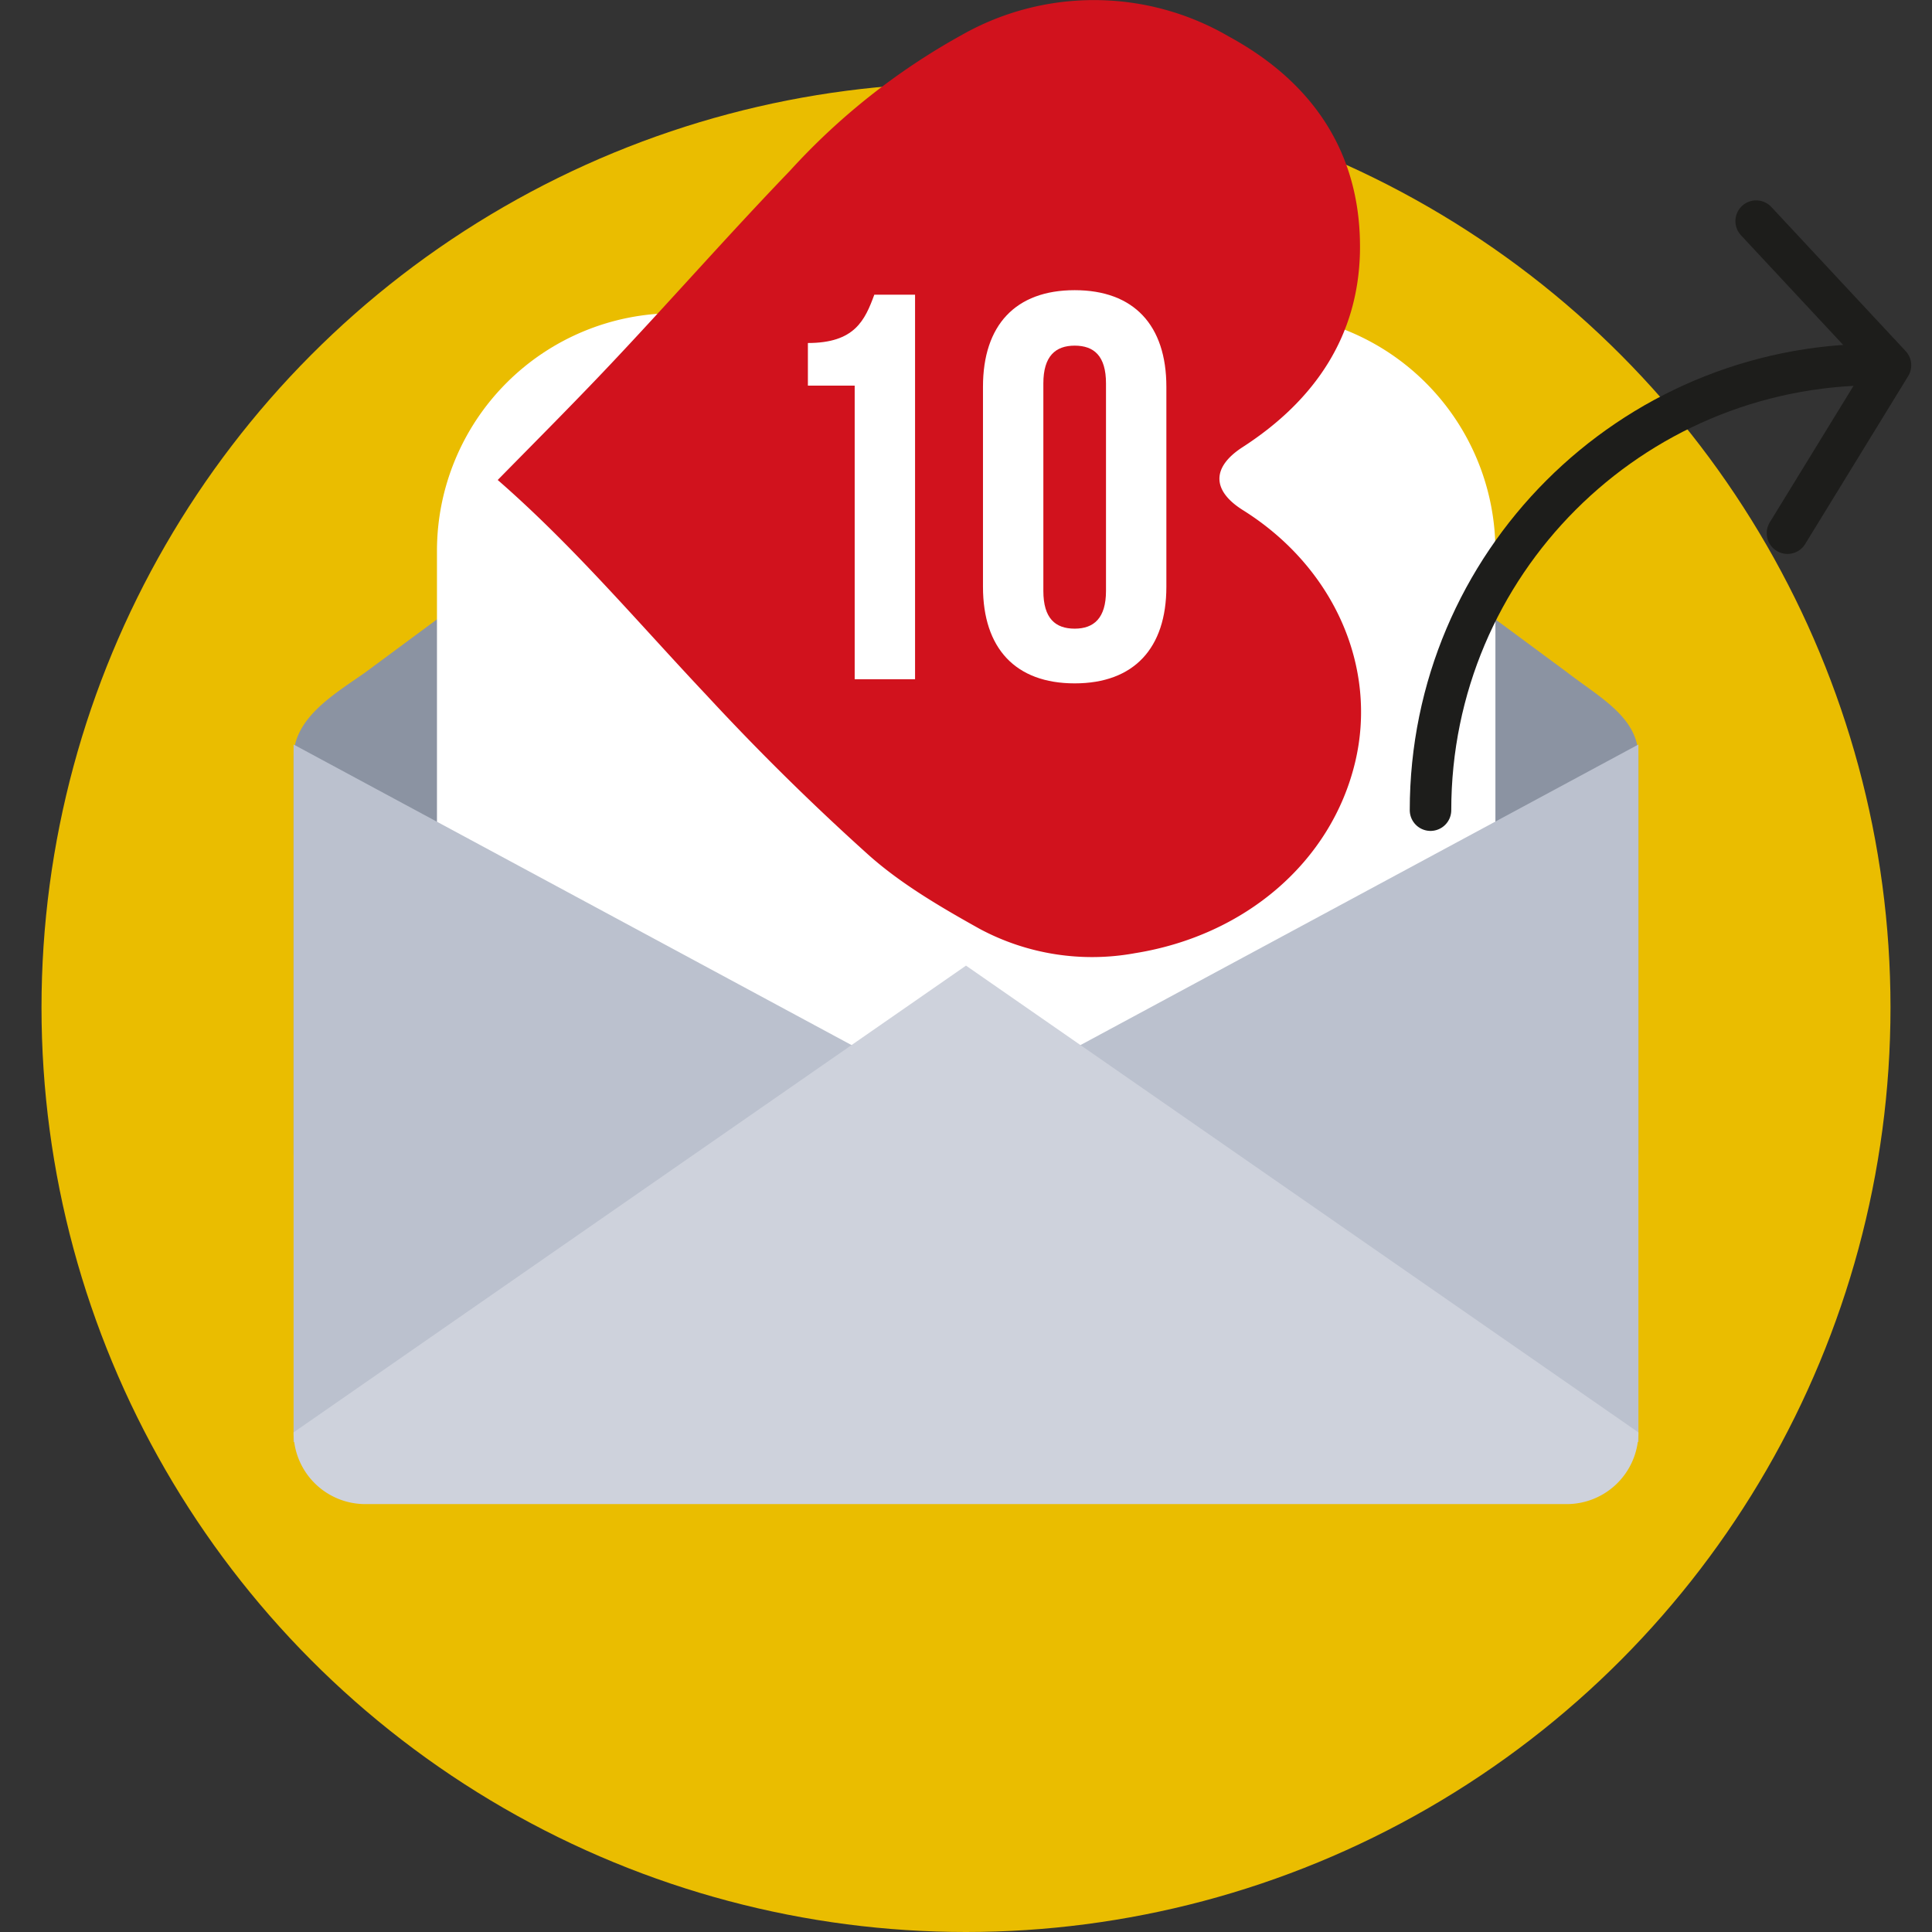 <svg xmlns="http://www.w3.org/2000/svg" viewBox="0 0 512 512">
  <rect x="0" y="0" width="512" height="512" fill="#333333" stroke="none"/>
  <style>
    .st13{fill:#fff}.st15{fill:#bbc1ce}
  </style>
  <circle cx="256" cy="267" r="245" fill="#eabd00"/>
  <path d="M96.8 178.2L252.6 62.9c2.9-2.1 4.2-2.1 6.7 0l155.9 115.2c8.8 6.8 19 12 19 22.5v104.7a19 19 0 0 1-19 19H96.8a19 19 0 0 1-19-19V200.7c0-10.5 10.9-16.8 19-22.5z" fill="#8b93a2"/>
  <path class="st13" d="M333.3 363.5H178.7a63 63 0 0 1-62.9-62.9V145.9A63 63 0 0 1 178.7 83h154.7a63 63 0 0 1 62.9 62.9v154.7a63.2 63.2 0 0 1-63 62.9z"/>
  <path class="st15" d="M77.8 197.3v184.9L256 293.3zM434.2 197.3v184.9L256 293.3z"/>
  <path d="M256 255.9l178.2 123.7a19 19 0 0 1-19 19H96.8a19 19 0 0 1-19-19L256 255.9z" fill="#ced2dc"/>
  <path d="M131.9 127.2c20.2 17.6 37.2 37.8 55.4 57.1a655.7 655.7 0 0 0 42.8 42.2c8.6 7.7 19.2 13.9 29.6 19.7a63.1 63.1 0 0 0 41.1 6.4c29.3-4.7 52-24.3 58.3-50.5 6.1-25.3-5.6-51.8-29.7-66.9-8.3-5.2-8.3-11.4-.1-16.7 19.5-12.6 30.6-29.7 31.1-51.6.5-24.9-11.2-44.4-34.7-57.2a71 71 0 0 0-70.7-.5 177.9 177.9 0 0 0-45.7 36.1c-15.5 16.1-30.2 32.8-45.5 49.1-10.3 11-21 21.7-31.9 32.8z" fill="#d1121d"/>
  <path class="st13" d="M214.1 90.9c12.4 0 15.1-6 17.6-12.8h10.8V180h-16v-77.8h-12.4V90.9zM260.5 102.5c0-16.3 8.6-25.6 24.3-25.6 15.7 0 24.3 9.3 24.3 25.6v53c0 16.3-8.6 25.6-24.3 25.6-15.7 0-24.3-9.3-24.3-25.6v-53zm16 54.1c0 7.3 3.2 10 8.3 10 5.1 0 8.3-2.8 8.3-10v-55c0-7.3-3.2-10-8.3-10-5.1 0-8.3 2.8-8.3 10v55z"/>
  <g fill="none" stroke="#1d1d1b" stroke-width="11" stroke-linecap="round" stroke-miterlimit="10">
    <path d="M379.1 214.7c0-65.2 52.9-118.1 118.1-118.1"/>
    <path stroke-linejoin="round" d="M473.7 141.3L501 96.8l-35.6-38.2"/>
  </g>
</svg>
